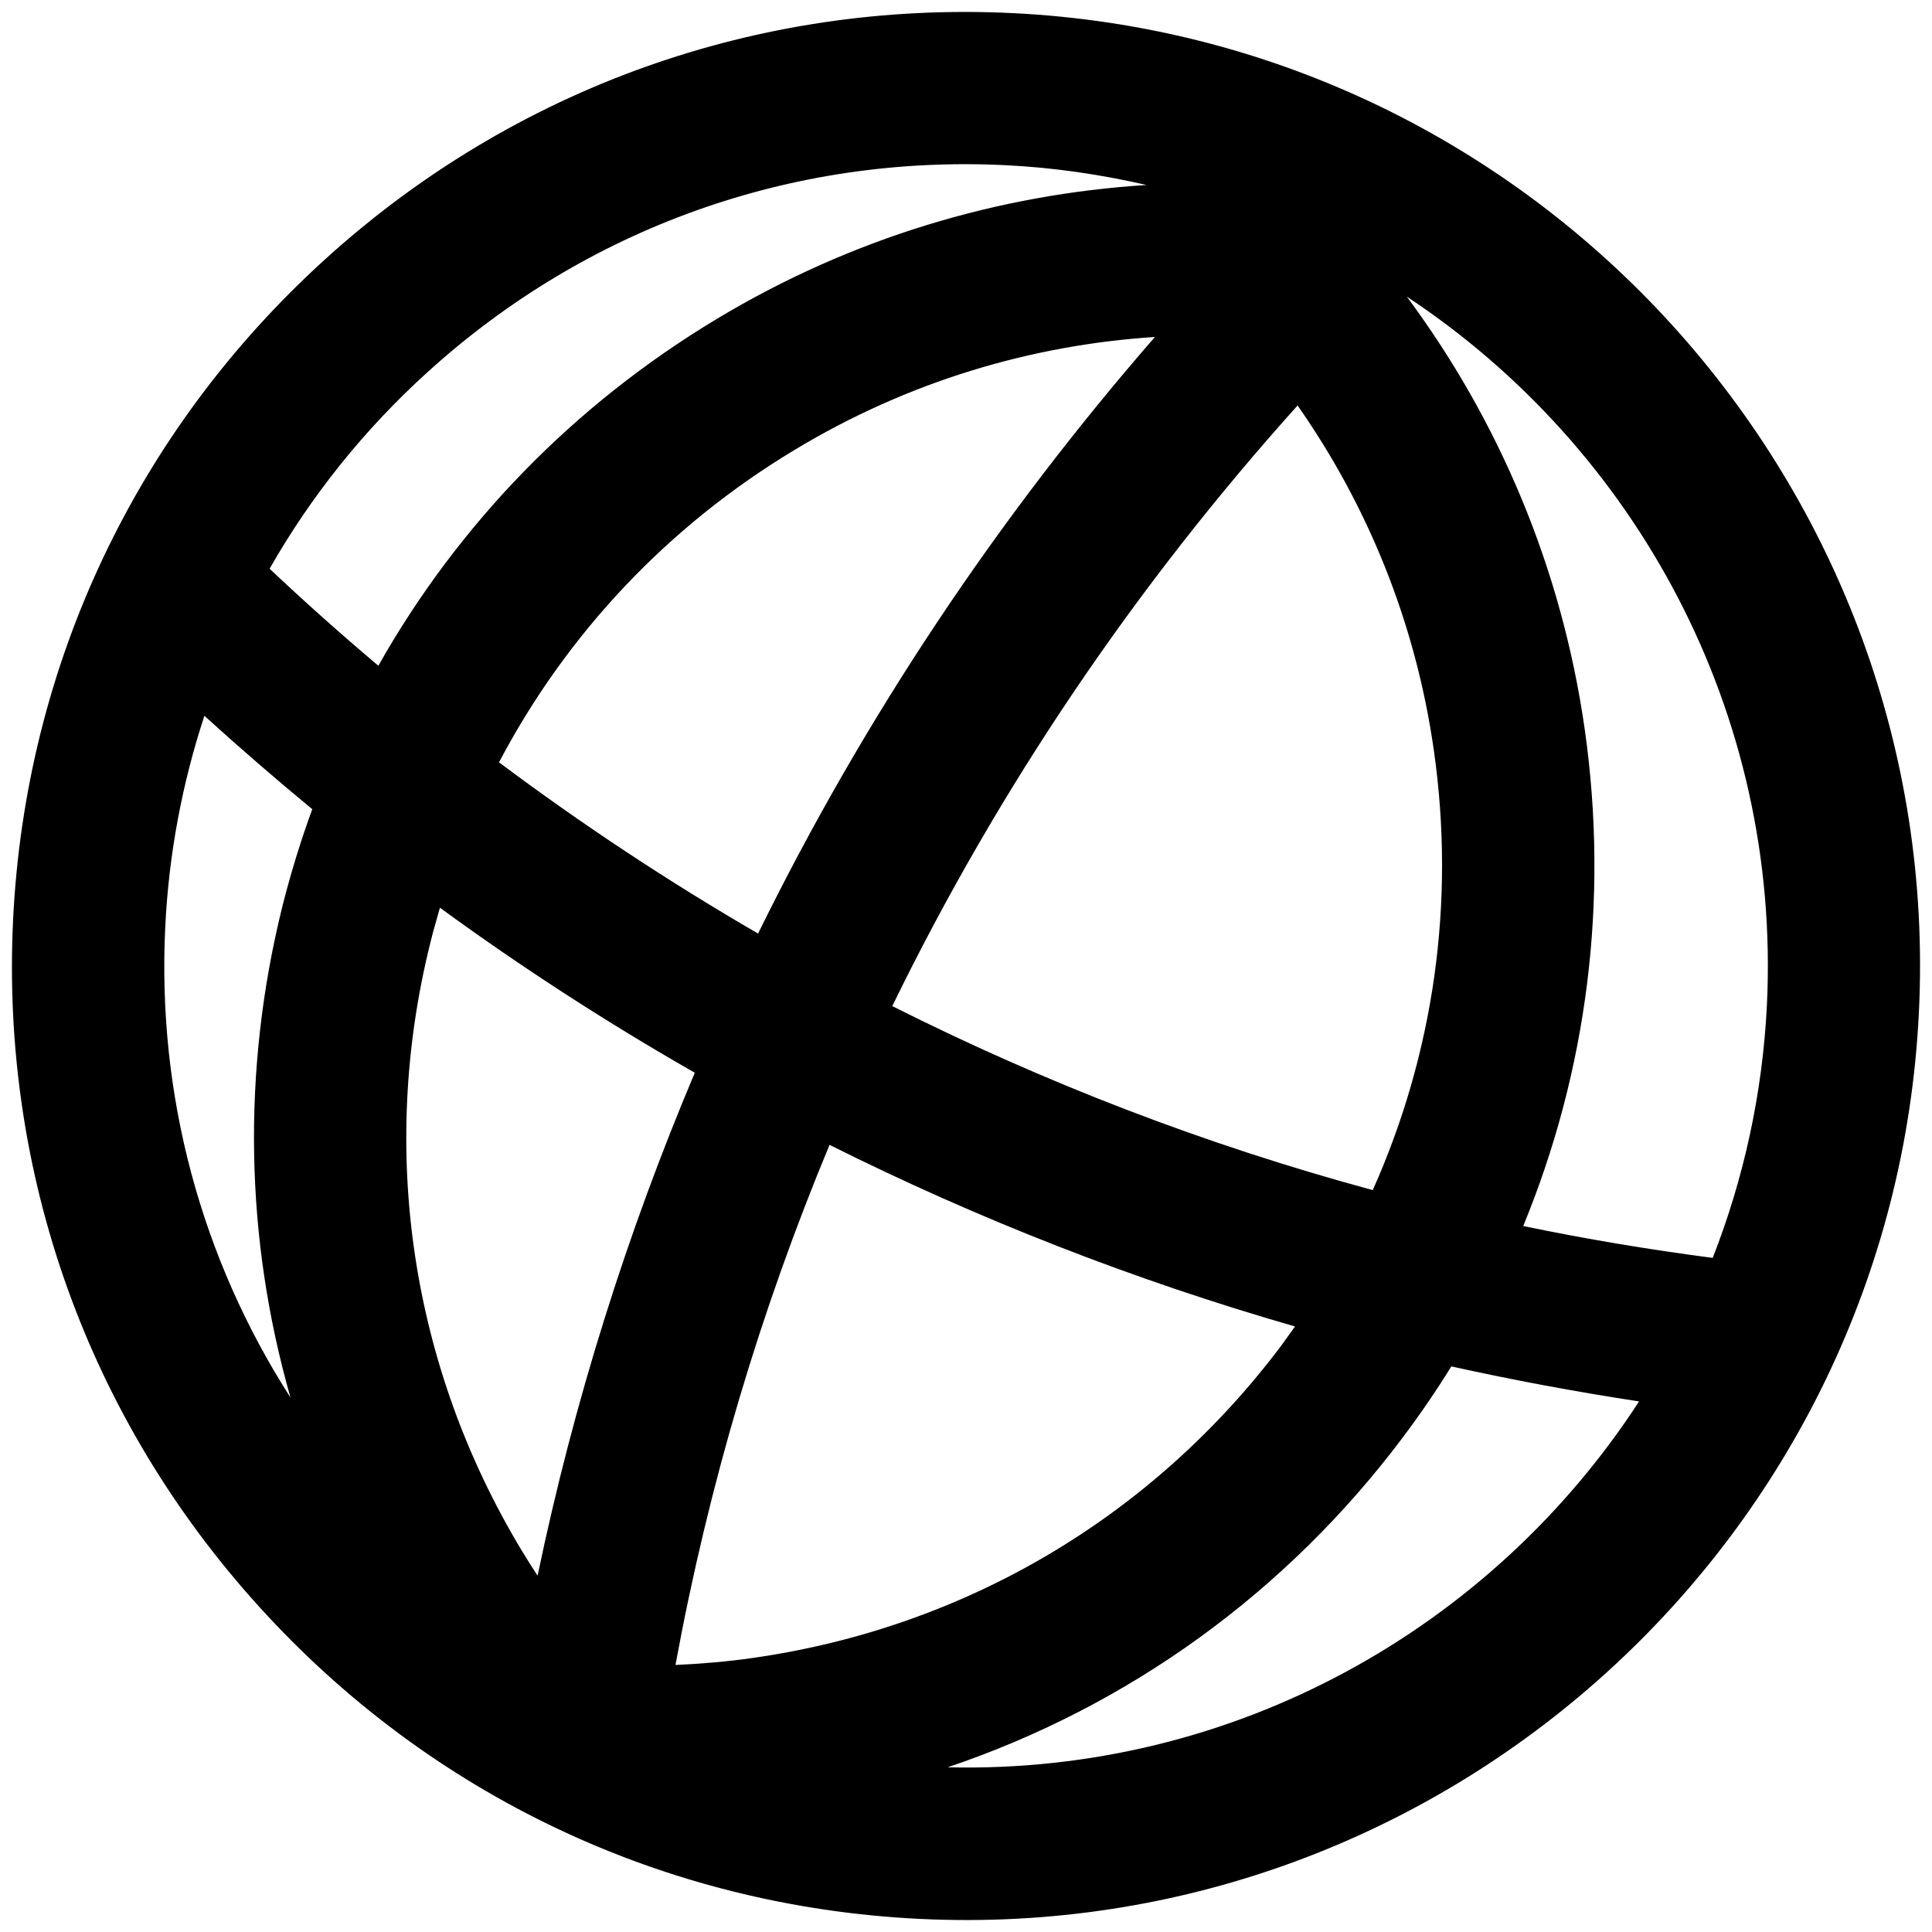 <?xml version="1.0" encoding="UTF-8" standalone="no"?>
<svg width="24px" height="24px" viewBox="0 0 24 24" version="1.1" xmlns="http://www.w3.org/2000/svg" xmlns:xlink="http://www.w3.org/1999/xlink">
    <!-- Generator: Sketch 39.1 (31720) - http://www.bohemiancoding.com/sketch -->
    <title>website</title>
    <desc>Created with Sketch.</desc>
    <defs></defs>
    <g id="Page-1" stroke="none" stroke-width="1" fill="none" fill-rule="evenodd">
        <g id="website" fill="#000000">
            <g id="layer1" transform="translate(0.078, 0.065)">
                <path d="M12.504,0.098 C9.342,-0.057 6.308,1.027 3.964,3.153 C1.617,5.281 0.24,8.193 0.085,11.354 C-0.07,14.516 1.014,17.55 3.142,19.895 C5.267,22.24 8.179,23.617 11.341,23.772 C17.871,24.093 23.439,19.044 23.759,12.517 C24.08,5.989 19.033,0.419 12.504,0.098 L12.504,0.098 Z M21.871,12.424 C21.816,13.53 21.58,14.585 21.198,15.561 C20.403,15.457 19.618,15.326 18.844,15.165 C19.638,13.237 19.91,11.123 19.609,9.001 C19.322,6.983 18.536,5.152 17.398,3.62 C20.239,5.497 22.049,8.783 21.871,12.424 L21.871,12.424 Z M14.269,4.121 C12.321,6.358 10.659,8.844 9.339,11.532 C8.224,10.885 7.149,10.174 6.121,9.405 C6.96,7.81 8.218,6.47 9.799,5.52 C11.204,4.673 12.736,4.22 14.269,4.121 L14.269,4.121 Z M8.553,13.261 C7.712,15.252 7.052,17.341 6.6,19.509 C6.531,19.404 6.463,19.296 6.398,19.188 C5.026,16.908 4.626,14.229 5.267,11.65 C5.303,11.501 5.345,11.36 5.387,11.211 C6.402,11.952 7.459,12.636 8.553,13.261 L8.553,13.261 Z M9.277,20.53 C8.954,20.577 8.633,20.603 8.313,20.618 C8.726,18.37 9.372,16.209 10.227,14.157 C12.066,15.076 13.998,15.834 16.009,16.413 C15.953,16.489 15.897,16.572 15.839,16.65 C14.24,18.777 11.911,20.154 9.277,20.53 L9.277,20.53 Z M11.006,12.433 C12.334,9.709 14.035,7.204 16.041,4.972 C16.91,6.213 17.508,7.665 17.735,9.264 C18.003,11.15 17.732,13.024 16.975,14.719 C14.893,14.155 12.896,13.384 11.006,12.433 L11.006,12.433 Z M5.234,4.557 C7.205,2.768 9.754,1.856 12.411,1.987 C13.012,2.016 13.598,2.103 14.165,2.233 C12.332,2.349 10.502,2.888 8.824,3.898 C7.048,4.966 5.614,6.448 4.622,8.205 C4.161,7.816 3.711,7.415 3.271,7 C3.786,6.097 4.443,5.273 5.234,4.557 L5.234,4.557 Z M1.975,11.447 C2.019,10.542 2.186,9.664 2.461,8.827 C2.898,9.224 3.344,9.61 3.801,9.987 C3.658,10.378 3.534,10.781 3.43,11.193 C2.923,13.235 2.967,15.326 3.531,17.297 C2.421,15.567 1.872,13.541 1.975,11.447 L1.975,11.447 Z M11.694,21.889 C13.936,21.133 15.9,19.722 17.352,17.786 C17.565,17.502 17.765,17.21 17.951,16.909 C18.72,17.079 19.496,17.224 20.283,17.344 C18.457,20.156 15.261,21.974 11.694,21.889 L11.694,21.889 Z" id="path244"></path>
            </g>
        </g>
    </g>
</svg>